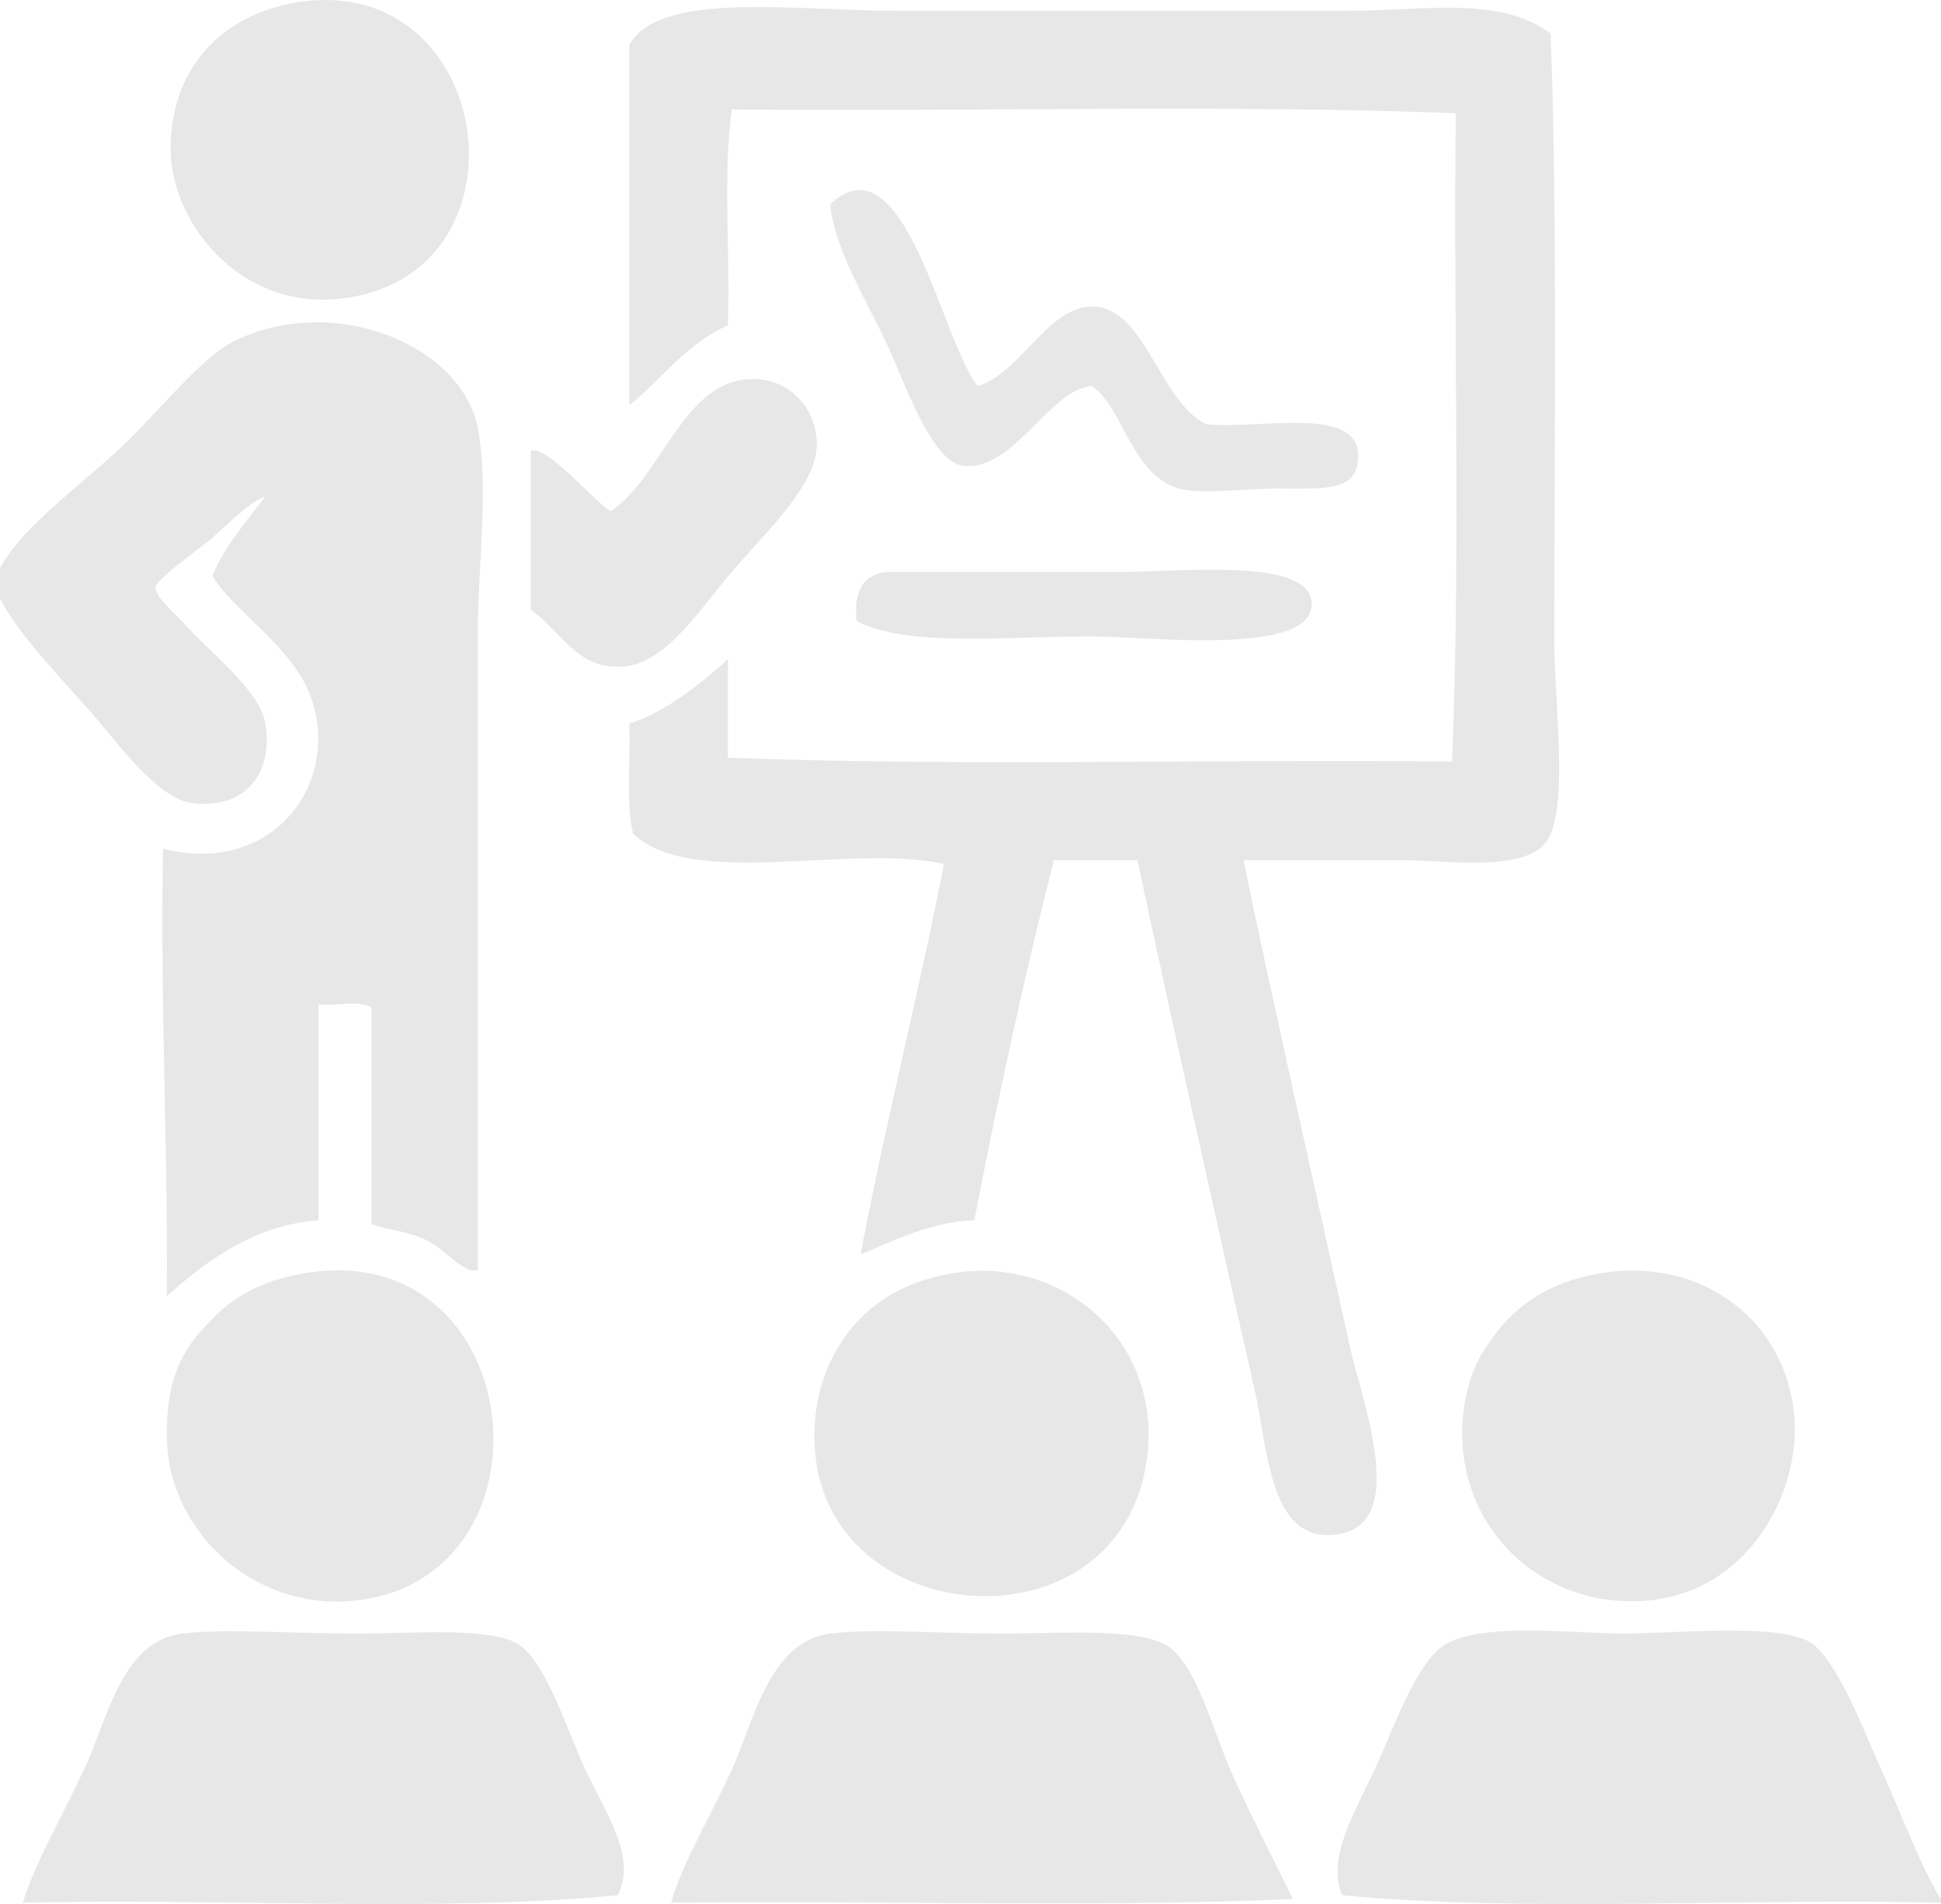 <?xml version="1.0" encoding="utf-8"?>
<!-- Generator: Adobe Illustrator 14.0.0, SVG Export Plug-In . SVG Version: 6.00 Build 43363)  -->
<!DOCTYPE svg PUBLIC "-//W3C//DTD SVG 1.1//EN" "http://www.w3.org/Graphics/SVG/1.1/DTD/svg11.dtd">
<svg version="1.1" id="Layer_1" xmlns="http://www.w3.org/2000/svg" xmlns:xlink="http://www.w3.org/1999/xlink" x="0px" y="0px"
	 width="141.732px" height="139.014px" viewBox="0 0 141.732 139.014" enable-background="new 0 0 141.732 139.014"
	 xml:space="preserve">
<g>
	<path fill-rule="evenodd" clip-rule="evenodd" fill="#E7E7E7" d="M21.317,0.238c14.885-2.812,18.112,20.18,3.319,21.591
		c-7.271,0.69-12.234-5.707-12.178-11.074C12.52,4.483,16.683,1.107,21.317,0.238z"/>
	<path fill-rule="evenodd" clip-rule="evenodd" fill="#E7E7E7" d="M113.222,2.45c0.495,12.497,0.274,29.404,0.274,44.567
		c0,4.102,1.091,12.005-0.549,14.394c-1.595,2.318-7.477,1.389-10.521,1.389c-4.555,0-7.844,0-11.627,0
		c2.228,10.764,5.059,23.178,7.751,35.431c0.931,4.223,4.616,13.55-1.381,13.84c-4.478,0.222-4.593-6.333-5.539-10.518
		c-2.898-12.799-5.867-26.149-8.583-38.753c-2.029,0-4.059,0-6.089,0c-2.174,8.529-4.081,17.321-5.813,26.294
		c-3.33,0.088-6.512,1.793-8.309,2.491c1.847-9.689,4.216-18.853,6.093-28.511c-6.802-1.503-18.482,1.876-22.702-2.213
		c-0.525-2.243-0.175-5.36-0.274-8.029c2.876-0.905,5.696-3.346,7.199-4.704c0,2.395,0,4.799,0,7.194
		c17.07,0.648,35.343,0.092,52.875,0.278c0.642-15.225,0.093-31.65,0.274-47.337C89.227,7.615,70.962,8.173,53.43,7.989
		c-0.648,4.704-0.096,10.608-0.278,15.777c-2.956,1.198-5.341,4.441-7.199,5.814c0-8.767,0-17.533,0-26.3
		c2.175-3.981,12.115-2.494,19.38-2.494c10.993,0,22.308,0,33.218,0C103.853,0.787,109.544-0.331,113.222,2.45z"/>
	<path fill-rule="evenodd" clip-rule="evenodd" fill="#E7E7E7" d="M71.42,28.191c3.174-1.052,5.097-5.786,8.309-5.81
		c3.86-0.026,4.867,6.802,8.301,8.579c3.998,0.47,12.039-1.659,11.07,3.045c-0.381,1.884-2.846,1.663-5.807,1.663
		c-2.35,0-5.646,0.45-7.202,0c-3.51-1.022-4.051-5.921-6.362-7.478c-3.021,0.153-5.753,6.287-9.415,5.814
		c-2.361-0.302-4.342-6.341-5.539-8.858c-1.77-3.715-3.838-7.004-4.15-10.238C66.091,9.789,68.856,25.304,71.42,28.191z"/>
	<path fill-rule="evenodd" clip-rule="evenodd" fill="#E7E7E7" d="M0,41.482c1.61-2.96,5.272-5.543,8.584-8.583
		c2.895-2.655,6.012-6.782,8.579-8.026c7.32-3.54,16.583,0.396,17.719,6.367c0.84,4.448,0,10.074,0,15.225
		c0,15.587,0,30.998,0,46.229c-0.892,0.485-2.3-1.487-3.876-2.215c-1.313-0.604-2.662-0.676-3.875-1.107c0-5.26,0-10.521,0-15.777
		c-0.747-0.641-2.671-0.099-3.876-0.278c0,5.261,0,10.521,0,15.777c-5.013,0.344-8.729,3.453-11.074,5.539
		c0.088-11.066-0.492-21.474-0.278-32.665c8.08,2.021,13.031-4.841,10.796-11.075c-1.327-3.7-5.745-6.343-7.194-8.856
		c0.953-2.277,2.51-3.949,3.875-5.814c-1.217,0.522-2.197,1.534-3.875,3.048c-0.568,0.507-4.078,2.991-4.15,3.594
		c-0.084,0.667,1.686,2.209,1.934,2.495c1.927,2.197,5.661,4.967,6.092,7.474c0.526,3.069-0.979,6.259-5.261,5.813
		c-2.665-0.279-5.688-4.628-7.473-6.642C4.044,49.066,1.282,46.213,0,43.695C0,42.959,0,42.223,0,41.482z"/>
	<path fill-rule="evenodd" clip-rule="evenodd" fill="#E7E7E7" d="M38.759,44.527c0-3.877,0-7.753,0-11.628
		c1.266-0.302,4.15,3.23,5.813,4.433c3.296-2.098,5.027-8.229,8.857-9.415c4.181-1.297,7.354,2.735,5.813,6.366
		c-1.053,2.477-3.624,4.941-5.813,7.474c-2.129,2.457-4.792,6.782-8.031,6.921C42.012,48.822,41.017,46.083,38.759,44.527z"/>
	<path fill-rule="evenodd" clip-rule="evenodd" fill="#E7E7E7" d="M62.562,45.358c-0.29-2.183,0.527-3.602,2.491-3.602
		c4.482,0,9.686,0,16.613,0c4.838,0,13.854-1.053,14.114,2.217c0.32,4.001-11.978,2.491-16.052,2.491
		C73.357,46.465,66.324,47.266,62.562,45.358z"/>
	<path fill-rule="evenodd" clip-rule="evenodd" fill="#E7E7E7" d="M22.149,92.97c16.22-2.767,18.909,21.516,4.425,23.808
		c-7.584,1.201-14.302-4.685-14.394-11.902c-0.065-5.126,1.805-6.992,3.323-8.582C16.938,94.785,19.005,93.508,22.149,92.97z"/>
	<path fill-rule="evenodd" clip-rule="evenodd" fill="#E7E7E7" d="M69.481,92.97c8.34-1.423,15.915,5.352,14.122,14.396
		c-2.632,13.264-23.049,11.563-24.086-1.385c-0.396-4.917,1.748-7.923,2.77-9.137C63.771,95.075,66.102,93.546,69.481,92.97z"/>
	<path fill-rule="evenodd" clip-rule="evenodd" fill="#E7E7E7" d="M116.822,92.97c7.126-1.217,13.153,3.09,14.114,9.689
		c0.862,5.886-2.998,13.139-9.964,14.118c-8.004,1.129-15.021-5.139-14.122-13.565c0.352-3.265,1.679-4.871,1.938-5.256
		C110.406,95.541,112.832,93.652,116.822,92.97z"/>
	<path fill-rule="evenodd" clip-rule="evenodd" fill="#E7E7E7" d="M45.121,138.369c-13.328,1.281-29.061,0.194-43.458,0.553
		c1.001-3.204,3.121-6.729,4.704-10.243c1.473-3.261,2.609-8.891,6.92-9.41c3.212-0.385,7.877,0,12.737,0
		c4.212,0,9.888-0.522,11.902,0.831c1.945,1.313,3.494,6.2,4.707,8.858C44.105,132.2,46.54,135.5,45.121,138.369z"/>
	<path fill-rule="evenodd" clip-rule="evenodd" fill="#E7E7E7" d="M94.399,138.647c-14.58,0.645-30.361,0.092-45.402,0.274
		c0.899-3.074,2.812-6.153,4.433-9.686c1.553-3.395,2.724-9.431,7.194-9.968c3.28-0.393,7.714,0,12.459,0
		c4.471,0,10.529-0.499,12.459,1.106c1.983,1.659,3.029,6.026,4.425,9.137C91.523,132.975,93.156,136.019,94.399,138.647z"/>
	<path fill-rule="evenodd" clip-rule="evenodd" fill="#E7E7E7" d="M141.732,138.647c0,0.092,0,0.183,0,0.274
		c-14.382-0.358-30.273,0.729-43.738-0.553c-1.161-2.755,1.006-6.165,2.494-9.411c1.251-2.738,2.96-7.614,4.982-8.858
		c2.753-1.697,9.406-0.831,13.008-0.831c3.867,0,11.032-0.752,13.564,0.553c1.916,0.988,4.014,6.42,4.982,8.583
		C138.879,132.518,140.283,136.37,141.732,138.647z"/>
</g>
</svg>
